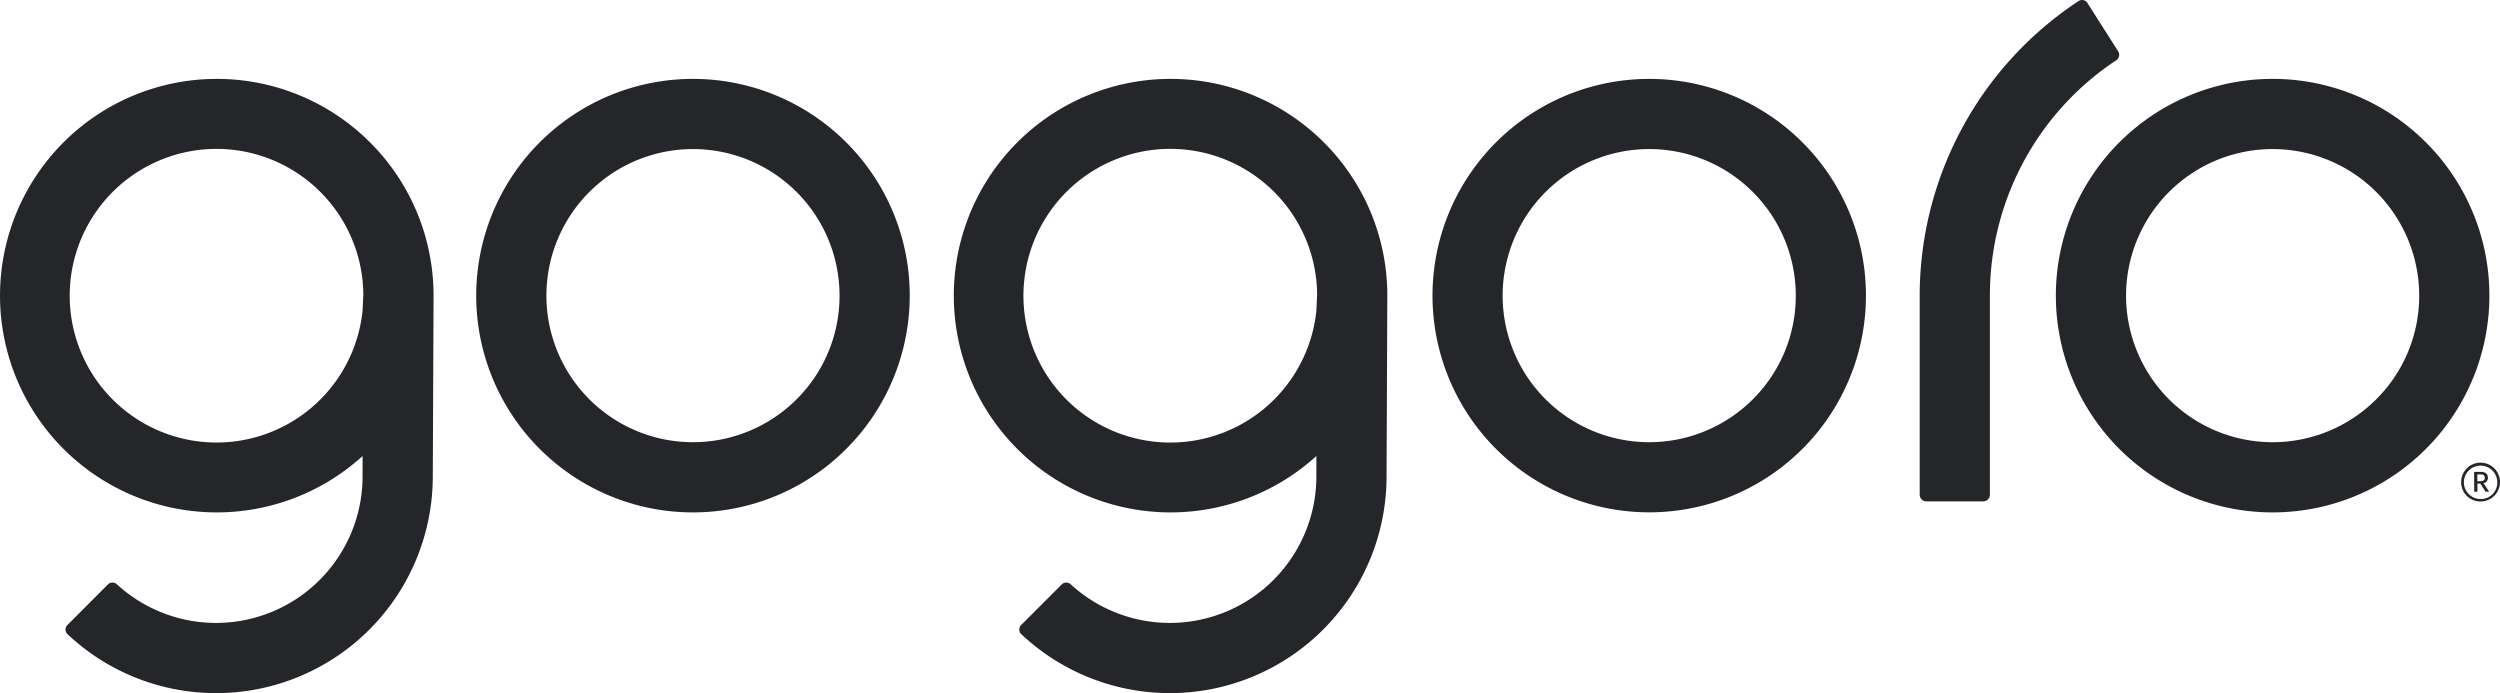 <svg xmlns="http://www.w3.org/2000/svg" xmlns:xlink="http://www.w3.org/1999/xlink" width="282.471" height="78.318" viewBox="0 0 282.471 78.318">
  <defs>
    <clipPath id="clip-path">
      <rect id="Rectangle_4809" data-name="Rectangle 4809" width="282.471" height="78.318" fill="none"/>
    </clipPath>
  </defs>
  <g id="Group_2160" data-name="Group 2160" transform="translate(0 52)">
    <g id="Group_2145" data-name="Group 2145" transform="translate(0 -52)" clip-path="url(#clip-path)">
      <path id="Path_7849" data-name="Path 7849" d="M560.5,107.6a2.192,2.192,0,1,1,2.192,2.173A2.159,2.159,0,0,1,560.5,107.6m4.079-.009a1.886,1.886,0,1,0-1.887,1.905,1.845,1.845,0,0,0,1.887-1.905m-2.618-1.166h.741c.494,0,.819.218.819.662v.01a.576.576,0,0,1-.5.6l.642.977h-.4l-.6-.918h-.326v.918h-.366Zm.731,1.056c.316,0,.474-.128.474-.375V107.1c0-.276-.168-.385-.474-.385h-.365v.77Z" transform="translate(-282.416 -53.113)" fill="#25262a"/>
      <path id="Path_7850" data-name="Path 7850" d="M459.325,6.855a.745.745,0,0,0,.284-1.056L456.138.342a.7.7,0,0,0-.993-.228A39.878,39.878,0,0,0,437.184,33.4v22.5a.757.757,0,0,0,.784.749h6.365a.752.752,0,0,0,.782-.732V33.4A31.844,31.844,0,0,1,459.325,6.855" transform="translate(-220.281 0)" fill="#25262a"/>
      <path id="Path_7851" data-name="Path 7851" d="M41.045,42.454l-.078,1.685a16.588,16.588,0,1,1,.085-1.685Zm.765-17.317a24.491,24.491,0,1,0-.844,35.44v2.3a16.557,16.557,0,0,1-27.749,12.2.753.753,0,0,0-.954-.062L7.6,79.686a.733.733,0,0,0-.031.965A24.486,24.486,0,0,0,48.9,62.877s.086-19.759.086-20.423A24.425,24.425,0,0,0,41.81,25.137" transform="translate(0 -9.05)" fill="#25262a"/>
      <path id="Path_7852" data-name="Path 7852" d="M258.26,42.454l-.078,1.685a16.592,16.592,0,1,1,.085-1.685Zm.764-17.317a24.491,24.491,0,1,0-.844,35.44v2.3a16.557,16.557,0,0,1-27.749,12.2.752.752,0,0,0-.953-.062l-4.667,4.668a.735.735,0,0,0-.031.965,24.485,24.485,0,0,0,41.331-17.774s.086-19.759.086-20.423a24.422,24.422,0,0,0-7.173-17.317" transform="translate(-109.446 -9.05)" fill="#25262a"/>
      <path id="Path_7853" data-name="Path 7853" d="M362.422,54.163a16.56,16.56,0,1,1,4.85-11.709,16.489,16.489,0,0,1-4.85,11.709m5.607-29.026A24.487,24.487,0,1,0,375.2,42.454a24.428,24.428,0,0,0-7.175-17.317" transform="translate(-164.37 -9.05)" fill="#25262a"/>
      <path id="Path_7854" data-name="Path 7854" d="M144.652,54.163a16.56,16.56,0,1,1,4.85-11.709,16.485,16.485,0,0,1-4.85,11.709m5.608-29.026a24.491,24.491,0,1,0,7.173,17.317,24.433,24.433,0,0,0-7.173-17.317" transform="translate(-54.644 -9.05)" fill="#25262a"/>
      <path id="Path_7855" data-name="Path 7855" d="M504.4,54.163a16.56,16.56,0,1,1,4.85-11.709,16.485,16.485,0,0,1-4.85,11.709m5.609-29.026a24.492,24.492,0,1,0,7.172,17.317,24.436,24.436,0,0,0-7.172-17.317" transform="translate(-235.909 -9.05)" fill="#25262a"/>
    </g>
  </g>
</svg>
